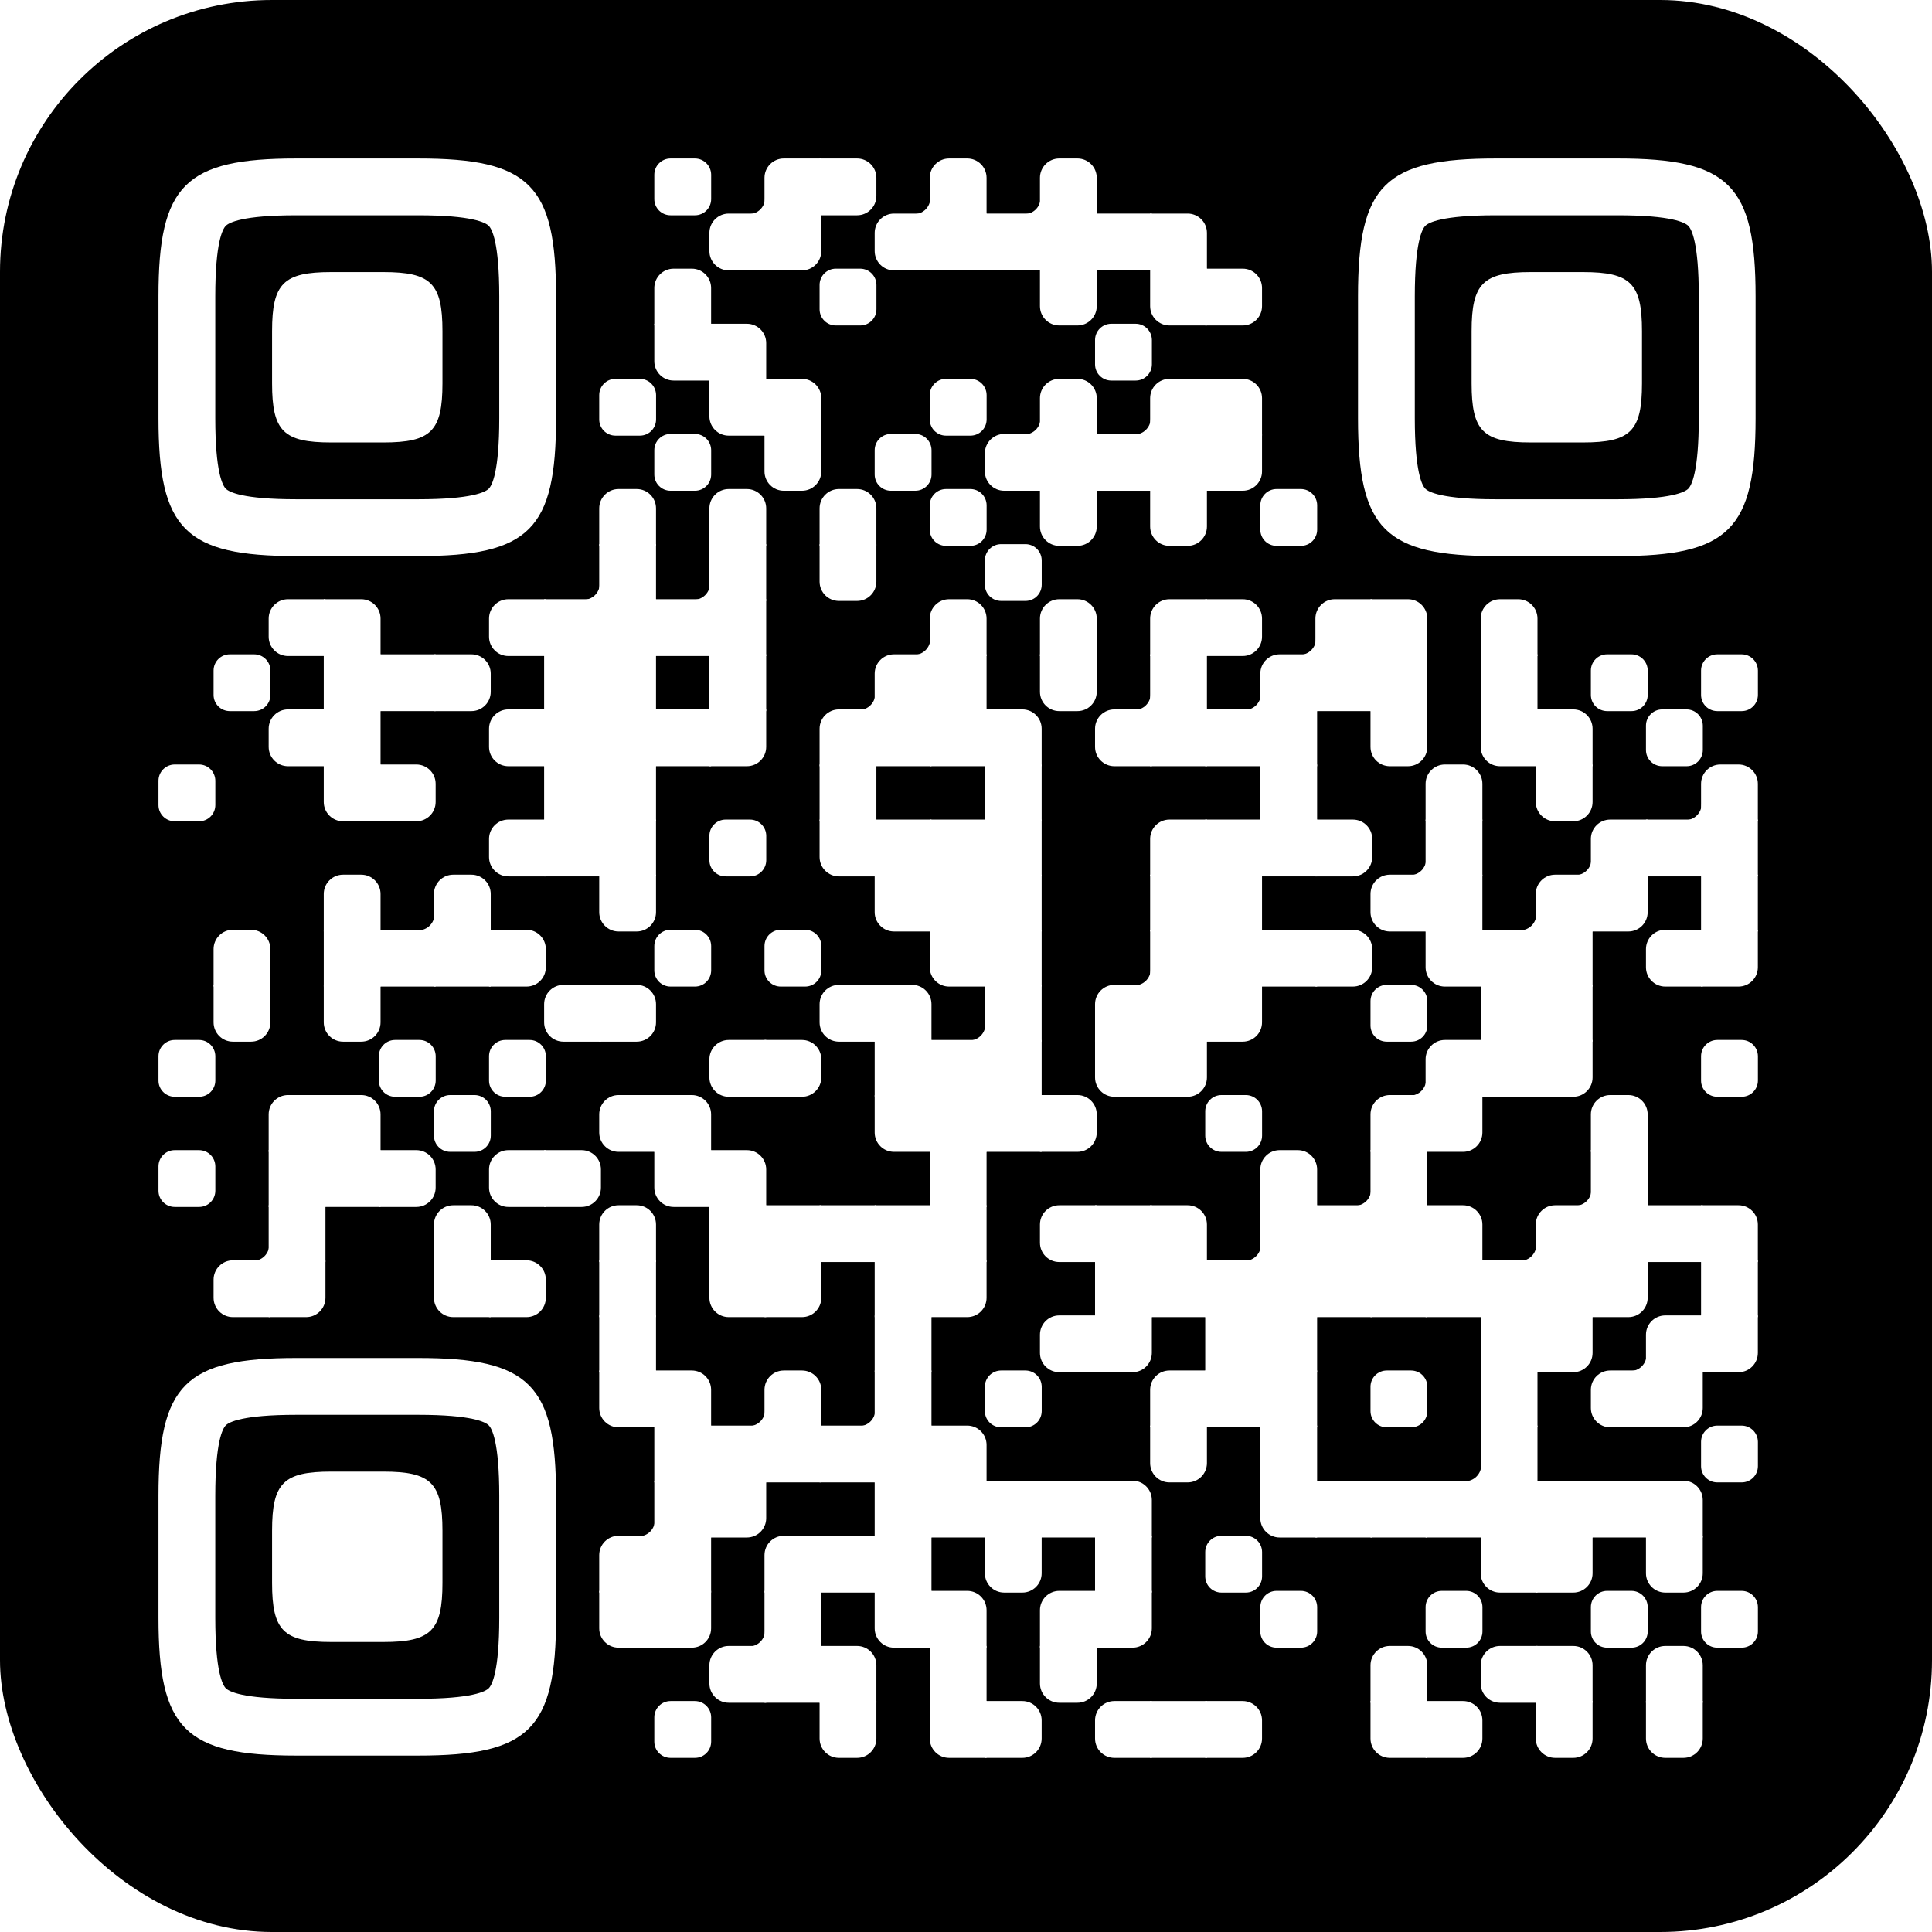 
  <svg
    version="1.1"
    viewBox="0 0 2871 2871"
    width="256px"
    height="256px"
    
    xml:space="preserve" xmlns="http://www.w3.org/2000/svg" xmlns:xlink="http://www.w3.org/1999/xlink"
  >
    <defs>
      <rect id="rect-0" width="100" height="100" fill="#ffffff"/>
      <path
        id="empty-0"
        d="M0,28.6v42.9C0,87.3,12.8,100,28.6,100h42.9c15.9,0,28.6-12.8,28.6-28.6V28.6C100,12.7,87.2,0,71.4,0H28.6 C12.8,0,0,12.8,0,28.6z"
        fill="#ffffff"
      />
      <path id="b-0" d="M0,0 L66,0 C84.778,-3.44940413e-15 100,15.222 100,34 L100,66 C100,84.778 84.778,100 66,100 L0,100 L0,0 Z" transform="rotate(-90 50 50)" fill="#ffffff"/>
      <path id="r-0" d="M0,0 L66,0 C84.778,-3.44940413e-15 100,15.222 100,34 L100,66 C100,84.778 84.778,100 66,100 L0,100 L0,0 Z" transform="rotate(-180 50 50)" fill="#ffffff"/>
      <path id="l-0" d="M0,0 L66,0 C84.778,-3.44940413e-15 100,15.222 100,34 L100,66 C100,84.778 84.778,100 66,100 L0,100 L0,0 Z" fill="#ffffff"/>
      <path id="t-0" d="M0,0 L66,0 C84.778,-3.44940413e-15 100,15.222 100,34 L100,66 C100,84.778 84.778,100 66,100 L0,100 L0,0 Z" transform="rotate(90 50 50)" fill="#ffffff"/>
      <path id="l-0" d="M0,0 L100,0 L100,66 C100,84.778 84.778,100 66,100 L0,100 L0,0 Z" transform="rotate(-90 50 50)" fill="#ffffff"/>
      <path id="lt-0" d="M0,0 L100,0 L100,66 C100,84.778 84.778,100 66,100 L0,100 L0,0 Z" fill="#ffffff"/>
      <path id="lb-0" d="M0,0 L100,0 L100,66 C100,84.778 84.778,100 66,100 L0,100 L0,0 Z" transform="rotate(-90 50 50)" fill="#ffffff"/>
      <path id="rb-0" d="M0,0 L100,0 L100,66 C100,84.778 84.778,100 66,100 L0,100 L0,0 Z" transform="rotate(-180 50 50)" fill="#ffffff"/>
      <path id="rt-0" d="M0,0 L100,0 L100,66 C100,84.778 84.778,100 66,100 L0,100 L0,0 Z" transform="rotate(90 50 50)" fill="#ffffff"/>
      <path
        id="n_lt-0"
        d="M30.5,2V0H0v30.5h2C2,14.7,14.8,2,30.5,2z"
        fill="#ffffff"
      />
      <path
        id="n_lb-0"
        d="M2,69.5H0V100h30.5v-2C14.7,98,2,85.2,2,69.5z"
        fill="#ffffff"
      />
      <path
        id="n_rt-0"
        d="M98,30.5h2V0H69.5v2C85.3,2,98,14.8,98,30.5z"
        fill="#ffffff"
      />
      <path id="n_rb-0"
        d="M69.5,98v2H100V69.5h-2C98,85.3,85.2,98,69.5,98z"
        fill="#ffffff"
      />
      <path
        id="point-0"
        fill="#ffffff"
        d="M600.002,457.329 L600.002,242.658 C600.002,147.372 587.04,124.123 581.465,118.535 C575.877,112.96 552.628,99.998 457.329,99.998 L242.671,99.998 C147.372,99.998 124.123,112.96 118.548,118.535 C112.973,124.123 99.998,147.372 99.998,242.658 L99.998,457.329 C99.998,552.628 112.973,575.877 118.548,581.465 C124.123,587.027 147.372,600.002 242.671,600.002 L457.329,600.002 C552.628,600.002 575.877,587.027 581.465,581.465 C587.04,575.877 600.002,552.628 600.002,457.329 Z M457.329,0 C653.338,0 700,46.662 700,242.658 C700,438.667 700,261.333 700,457.329 C700,653.338 653.338,700 457.329,700 C261.333,700 438.667,700 242.671,700 C46.662,700 0,653.338 0,457.329 C0,261.333 0,352.119 0,242.658 C0,46.662 46.662,0 242.671,0 C438.667,0 261.333,0 457.329,0 Z M395.997,200 C480.004,200 500,220.008 500,303.991 C500,387.998 500,312.002 500,395.997 C500,479.992 480.004,500 395.997,500 C312.002,500 387.998,500 304.003,500 C220.008,500 200,479.992 200,395.997 C200,312.002 200,350.906 200,303.991 C200,220.008 220.008,200 304.003,200 C387.998,200 312.002,200 395.997,200 Z"
      />
      <g id="vk_logo-0">
        <path
          fill="#07f"
          d="M83.333 363.333C83.333 231.34 83.333 165.343 124.338 124.338C165.343 83.333 231.34              83.333 363.333 83.333H386.667C518.66 83.333 584.657 83.333 625.662 124.338C666.667 165.343              666.667 231.34 666.667 363.333V386.667C666.667 518.66 666.667 584.657 625.662 625.662C584.657              666.667 518.66 666.667 386.667 666.667H363.333C231.34 666.667 165.343 666.667 124.338 625.662C83.333              584.657 83.333 518.66 83.333 386.667V363.333Z"
        />
        <path
          fill="#FFF"
          d="M394.907 508.681C263.293 508.681 183.442 417.365 180.313 265.625H246.972C249.05 377.09              299.763 424.323 338.638 434.036V265.625H402.519V361.82C440.016 357.664 479.264 313.909              492.456 265.625H555.333C545.27 325 502.543 368.754 472.353 386.803C502.566 401.395 551.177              439.593 569.926 508.681H500.815C486.222 462.498 450.476 426.728 402.542 421.872V508.681H394.907Z"
        />
      </g>
      <clipPath id="logo-mask-0">
        <rect x="0" y="0" width="750" height="750" />
      </clipPath>
    </defs>

    
      <rect
        x="0"
        width="2871"
        height="2871"
        rx="404"
        fill="#000000"
      />

    <g transform="translate(235.512, 235.512) scale(0.844)">
      <g transform="translate(873,0)"><use xlink:href="#empty-0"/></g>
<g transform="translate(970,0)"><use xlink:href="#n_rb-0"/></g>
<g transform="translate(1067,0)"><use xlink:href="#rb-0"/></g>
<g transform="translate(1164,0)"><use xlink:href="#l-0"/></g>
<g transform="translate(1261,0)"><use xlink:href="#n_rb-0"/></g>
<g transform="translate(1358,0)"><use xlink:href="#b-0"/></g>
<g transform="translate(1455,0)"><use xlink:href="#n_rb-0"/></g>
<g transform="translate(1552,0)"><use xlink:href="#b-0"/></g>
<g transform="translate(970,97)"><use xlink:href="#r-0"/></g>
<g transform="translate(1067,97)"><use xlink:href="#lt-0"/></g>
<g transform="translate(1261,97)"><use xlink:href="#r-0"/></g>
<g transform="translate(1358,97)"><use xlink:href="#rect-0"/></g>
<g transform="translate(1455,97)"><use xlink:href="#rect-0"/></g>
<g transform="translate(1552,97)"><use xlink:href="#rect-0"/></g>
<g transform="translate(1649,97)"><use xlink:href="#rect-0"/></g>
<g transform="translate(1746,97)"><use xlink:href="#lb-0"/></g>
<g transform="translate(873,194)"><use xlink:href="#b-0"/></g>
<g transform="translate(1164,194)"><use xlink:href="#empty-0"/></g>
<g transform="translate(1552,194)"><use xlink:href="#t-0"/></g>
<g transform="translate(1746,194)"><use xlink:href="#rt-0"/></g>
<g transform="translate(1843,194)"><use xlink:href="#l-0"/></g>
<g transform="translate(873,291)"><use xlink:href="#rt-0"/></g>
<g transform="translate(970,291)"><use xlink:href="#lb-0"/></g>
<g transform="translate(1649,291)"><use xlink:href="#empty-0"/></g>
<g transform="translate(776,388)"><use xlink:href="#empty-0"/></g>
<g transform="translate(970,388)"><use xlink:href="#rt-0"/></g>
<g transform="translate(1067,388)"><use xlink:href="#lb-0"/></g>
<g transform="translate(1358,388)"><use xlink:href="#empty-0"/></g>
<g transform="translate(1455,388)"><use xlink:href="#n_rb-0"/></g>
<g transform="translate(1552,388)"><use xlink:href="#b-0"/></g>
<g transform="translate(1649,388)"><use xlink:href="#n_rb-0"/></g>
<g transform="translate(1746,388)"><use xlink:href="#rb-0"/></g>
<g transform="translate(1843,388)"><use xlink:href="#lb-0"/></g>
<g transform="translate(873,485)"><use xlink:href="#empty-0"/></g>
<g transform="translate(1067,485)"><use xlink:href="#t-0"/></g>
<g transform="translate(1261,485)"><use xlink:href="#empty-0"/></g>
<g transform="translate(1455,485)"><use xlink:href="#r-0"/></g>
<g transform="translate(1552,485)"><use xlink:href="#rect-0"/></g>
<g transform="translate(1649,485)"><use xlink:href="#rect-0"/></g>
<g transform="translate(1746,485)"><use xlink:href="#rect-0"/></g>
<g transform="translate(1843,485)"><use xlink:href="#lt-0"/></g>
<g transform="translate(776,582)"><use xlink:href="#b-0"/></g>
<g transform="translate(970,582)"><use xlink:href="#b-0"/></g>
<g transform="translate(1164,582)"><use xlink:href="#b-0"/></g>
<g transform="translate(1358,582)"><use xlink:href="#empty-0"/></g>
<g transform="translate(1552,582)"><use xlink:href="#t-0"/></g>
<g transform="translate(1746,582)"><use xlink:href="#t-0"/></g>
<g transform="translate(1940,582)"><use xlink:href="#empty-0"/></g>
<g transform="translate(679,679)"><use xlink:href="#n_rb-0"/></g>
<g transform="translate(776,679)"><use xlink:href="#rect-0"/></g>
<g transform="translate(873,679)"><use xlink:href="#n_rb-0"/></g>
<g transform="translate(970,679)"><use xlink:href="#rect-0"/></g>
<g transform="translate(1164,679)"><use xlink:href="#t-0"/></g>
<g transform="translate(1455,679)"><use xlink:href="#empty-0"/></g>
<g transform="translate(194,776)"><use xlink:href="#r-0"/></g>
<g transform="translate(291,776)"><use xlink:href="#lb-0"/></g>
<g transform="translate(582,776)"><use xlink:href="#r-0"/></g>
<g transform="translate(679,776)"><use xlink:href="#rect-0"/></g>
<g transform="translate(776,776)"><use xlink:href="#rect-0"/></g>
<g transform="translate(873,776)"><use xlink:href="#rect-0"/></g>
<g transform="translate(970,776)"><use xlink:href="#rect-0"/></g>
<g transform="translate(1261,776)"><use xlink:href="#n_rb-0"/></g>
<g transform="translate(1358,776)"><use xlink:href="#b-0"/></g>
<g transform="translate(1552,776)"><use xlink:href="#b-0"/></g>
<g transform="translate(1746,776)"><use xlink:href="#rb-0"/></g>
<g transform="translate(1843,776)"><use xlink:href="#l-0"/></g>
<g transform="translate(1940,776)"><use xlink:href="#n_rb-0"/></g>
<g transform="translate(2037,776)"><use xlink:href="#rb-0"/></g>
<g transform="translate(2134,776)"><use xlink:href="#lb-0"/></g>
<g transform="translate(2328,776)"><use xlink:href="#b-0"/></g>
<g transform="translate(97,873)"><use xlink:href="#empty-0"/></g>
<g transform="translate(291,873)"><use xlink:href="#rect-0"/></g>
<g transform="translate(388,873)"><use xlink:href="#rect-0"/></g>
<g transform="translate(485,873)"><use xlink:href="#l-0"/></g>
<g transform="translate(679,873)"><use xlink:href="#rect-0"/></g>
<g transform="translate(776,873)"><use xlink:href="#rect-0"/></g>
<g transform="translate(970,873)"><use xlink:href="#rect-0"/></g>
<g transform="translate(1164,873)"><use xlink:href="#n_rb-0"/></g>
<g transform="translate(1261,873)"><use xlink:href="#rb-0"/></g>
<g transform="translate(1358,873)"><use xlink:href="#rect-0"/></g>
<g transform="translate(1552,873)"><use xlink:href="#t-0"/></g>
<g transform="translate(1649,873)"><use xlink:href="#n_rb-0"/></g>
<g transform="translate(1746,873)"><use xlink:href="#rect-0"/></g>
<g transform="translate(1843,873)"><use xlink:href="#n_rb-0"/></g>
<g transform="translate(1940,873)"><use xlink:href="#rb-0"/></g>
<g transform="translate(2037,873)"><use xlink:href="#rect-0"/></g>
<g transform="translate(2134,873)"><use xlink:href="#rect-0"/></g>
<g transform="translate(2328,873)"><use xlink:href="#rect-0"/></g>
<g transform="translate(2522,873)"><use xlink:href="#empty-0"/></g>
<g transform="translate(2716,873)"><use xlink:href="#empty-0"/></g>
<g transform="translate(194,970)"><use xlink:href="#r-0"/></g>
<g transform="translate(291,970)"><use xlink:href="#rect-0"/></g>
<g transform="translate(582,970)"><use xlink:href="#r-0"/></g>
<g transform="translate(679,970)"><use xlink:href="#rect-0"/></g>
<g transform="translate(776,970)"><use xlink:href="#rect-0"/></g>
<g transform="translate(873,970)"><use xlink:href="#rect-0"/></g>
<g transform="translate(970,970)"><use xlink:href="#lt-0"/></g>
<g transform="translate(1164,970)"><use xlink:href="#rb-0"/></g>
<g transform="translate(1261,970)"><use xlink:href="#rect-0"/></g>
<g transform="translate(1358,970)"><use xlink:href="#rect-0"/></g>
<g transform="translate(1455,970)"><use xlink:href="#lb-0"/></g>
<g transform="translate(1649,970)"><use xlink:href="#r-0"/></g>
<g transform="translate(1746,970)"><use xlink:href="#rect-0"/></g>
<g transform="translate(1843,970)"><use xlink:href="#rect-0"/></g>
<g transform="translate(1940,970)"><use xlink:href="#rect-0"/></g>
<g transform="translate(2134,970)"><use xlink:href="#t-0"/></g>
<g transform="translate(2328,970)"><use xlink:href="#rt-0"/></g>
<g transform="translate(2425,970)"><use xlink:href="#lb-0"/></g>
<g transform="translate(2619,970)"><use xlink:href="#empty-0"/></g>
<g transform="translate(0,1067)"><use xlink:href="#empty-0"/></g>
<g transform="translate(291,1067)"><use xlink:href="#rt-0"/></g>
<g transform="translate(388,1067)"><use xlink:href="#l-0"/></g>
<g transform="translate(679,1067)"><use xlink:href="#rect-0"/></g>
<g transform="translate(776,1067)"><use xlink:href="#rect-0"/></g>
<g transform="translate(1164,1067)"><use xlink:href="#rect-0"/></g>
<g transform="translate(1455,1067)"><use xlink:href="#rect-0"/></g>
<g transform="translate(1940,1067)"><use xlink:href="#rect-0"/></g>
<g transform="translate(2231,1067)"><use xlink:href="#b-0"/></g>
<g transform="translate(2425,1067)"><use xlink:href="#t-0"/></g>
<g transform="translate(2619,1067)"><use xlink:href="#n_rb-0"/></g>
<g transform="translate(2716,1067)"><use xlink:href="#b-0"/></g>
<g transform="translate(582,1164)"><use xlink:href="#r-0"/></g>
<g transform="translate(679,1164)"><use xlink:href="#rect-0"/></g>
<g transform="translate(776,1164)"><use xlink:href="#rect-0"/></g>
<g transform="translate(970,1164)"><use xlink:href="#empty-0"/></g>
<g transform="translate(1164,1164)"><use xlink:href="#rt-0"/></g>
<g transform="translate(1261,1164)"><use xlink:href="#rect-0"/></g>
<g transform="translate(1358,1164)"><use xlink:href="#rect-0"/></g>
<g transform="translate(1455,1164)"><use xlink:href="#rect-0"/></g>
<g transform="translate(1746,1164)"><use xlink:href="#rb-0"/></g>
<g transform="translate(1843,1164)"><use xlink:href="#rect-0"/></g>
<g transform="translate(1940,1164)"><use xlink:href="#rect-0"/></g>
<g transform="translate(2037,1164)"><use xlink:href="#l-0"/></g>
<g transform="translate(2134,1164)"><use xlink:href="#n_rb-0"/></g>
<g transform="translate(2231,1164)"><use xlink:href="#rect-0"/></g>
<g transform="translate(2425,1164)"><use xlink:href="#n_rb-0"/></g>
<g transform="translate(2522,1164)"><use xlink:href="#rb-0"/></g>
<g transform="translate(2619,1164)"><use xlink:href="#rect-0"/></g>
<g transform="translate(2716,1164)"><use xlink:href="#rect-0"/></g>
<g transform="translate(291,1261)"><use xlink:href="#b-0"/></g>
<g transform="translate(388,1261)"><use xlink:href="#n_rb-0"/></g>
<g transform="translate(485,1261)"><use xlink:href="#b-0"/></g>
<g transform="translate(776,1261)"><use xlink:href="#t-0"/></g>
<g transform="translate(1261,1261)"><use xlink:href="#rt-0"/></g>
<g transform="translate(1358,1261)"><use xlink:href="#rect-0"/></g>
<g transform="translate(1455,1261)"><use xlink:href="#rect-0"/></g>
<g transform="translate(1746,1261)"><use xlink:href="#rect-0"/></g>
<g transform="translate(1843,1261)"><use xlink:href="#rect-0"/></g>
<g transform="translate(2134,1261)"><use xlink:href="#r-0"/></g>
<g transform="translate(2231,1261)"><use xlink:href="#rect-0"/></g>
<g transform="translate(2328,1261)"><use xlink:href="#n_rb-0"/></g>
<g transform="translate(2425,1261)"><use xlink:href="#rb-0"/></g>
<g transform="translate(2522,1261)"><use xlink:href="#lt-0"/></g>
<g transform="translate(2716,1261)"><use xlink:href="#rect-0"/></g>
<g transform="translate(97,1358)"><use xlink:href="#b-0"/></g>
<g transform="translate(291,1358)"><use xlink:href="#rect-0"/></g>
<g transform="translate(388,1358)"><use xlink:href="#rect-0"/></g>
<g transform="translate(485,1358)"><use xlink:href="#rect-0"/></g>
<g transform="translate(582,1358)"><use xlink:href="#l-0"/></g>
<g transform="translate(873,1358)"><use xlink:href="#empty-0"/></g>
<g transform="translate(1067,1358)"><use xlink:href="#empty-0"/></g>
<g transform="translate(1358,1358)"><use xlink:href="#rt-0"/></g>
<g transform="translate(1455,1358)"><use xlink:href="#rect-0"/></g>
<g transform="translate(1649,1358)"><use xlink:href="#n_rb-0"/></g>
<g transform="translate(1746,1358)"><use xlink:href="#rect-0"/></g>
<g transform="translate(1843,1358)"><use xlink:href="#rect-0"/></g>
<g transform="translate(1940,1358)"><use xlink:href="#rect-0"/></g>
<g transform="translate(2037,1358)"><use xlink:href="#l-0"/></g>
<g transform="translate(2231,1358)"><use xlink:href="#rt-0"/></g>
<g transform="translate(2328,1358)"><use xlink:href="#rect-0"/></g>
<g transform="translate(2425,1358)"><use xlink:href="#rect-0"/></g>
<g transform="translate(2619,1358)"><use xlink:href="#r-0"/></g>
<g transform="translate(2716,1358)"><use xlink:href="#lt-0"/></g>
<g transform="translate(97,1455)"><use xlink:href="#t-0"/></g>
<g transform="translate(291,1455)"><use xlink:href="#t-0"/></g>
<g transform="translate(679,1455)"><use xlink:href="#r-0"/></g>
<g transform="translate(776,1455)"><use xlink:href="#l-0"/></g>
<g transform="translate(1164,1455)"><use xlink:href="#r-0"/></g>
<g transform="translate(1261,1455)"><use xlink:href="#lb-0"/></g>
<g transform="translate(1358,1455)"><use xlink:href="#n_rb-0"/></g>
<g transform="translate(1455,1455)"><use xlink:href="#rect-0"/></g>
<g transform="translate(1649,1455)"><use xlink:href="#rb-0"/></g>
<g transform="translate(1746,1455)"><use xlink:href="#rect-0"/></g>
<g transform="translate(1843,1455)"><use xlink:href="#lt-0"/></g>
<g transform="translate(2134,1455)"><use xlink:href="#empty-0"/></g>
<g transform="translate(2328,1455)"><use xlink:href="#rect-0"/></g>
<g transform="translate(2425,1455)"><use xlink:href="#rect-0"/></g>
<g transform="translate(0,1552)"><use xlink:href="#empty-0"/></g>
<g transform="translate(388,1552)"><use xlink:href="#empty-0"/></g>
<g transform="translate(582,1552)"><use xlink:href="#empty-0"/></g>
<g transform="translate(970,1552)"><use xlink:href="#r-0"/></g>
<g transform="translate(1067,1552)"><use xlink:href="#l-0"/></g>
<g transform="translate(1261,1552)"><use xlink:href="#rect-0"/></g>
<g transform="translate(1358,1552)"><use xlink:href="#rect-0"/></g>
<g transform="translate(1455,1552)"><use xlink:href="#rect-0"/></g>
<g transform="translate(1649,1552)"><use xlink:href="#rt-0"/></g>
<g transform="translate(1746,1552)"><use xlink:href="#lt-0"/></g>
<g transform="translate(2134,1552)"><use xlink:href="#n_rb-0"/></g>
<g transform="translate(2231,1552)"><use xlink:href="#rb-0"/></g>
<g transform="translate(2328,1552)"><use xlink:href="#rect-0"/></g>
<g transform="translate(2425,1552)"><use xlink:href="#lt-0"/></g>
<g transform="translate(2716,1552)"><use xlink:href="#empty-0"/></g>
<g transform="translate(194,1649)"><use xlink:href="#rb-0"/></g>
<g transform="translate(291,1649)"><use xlink:href="#lb-0"/></g>
<g transform="translate(485,1649)"><use xlink:href="#empty-0"/></g>
<g transform="translate(776,1649)"><use xlink:href="#r-0"/></g>
<g transform="translate(873,1649)"><use xlink:href="#lb-0"/></g>
<g transform="translate(1261,1649)"><use xlink:href="#rt-0"/></g>
<g transform="translate(1358,1649)"><use xlink:href="#rect-0"/></g>
<g transform="translate(1455,1649)"><use xlink:href="#rect-0"/></g>
<g transform="translate(1552,1649)"><use xlink:href="#l-0"/></g>
<g transform="translate(1843,1649)"><use xlink:href="#empty-0"/></g>
<g transform="translate(2134,1649)"><use xlink:href="#rb-0"/></g>
<g transform="translate(2231,1649)"><use xlink:href="#lt-0"/></g>
<g transform="translate(2522,1649)"><use xlink:href="#b-0"/></g>
<g transform="translate(0,1746)"><use xlink:href="#empty-0"/></g>
<g transform="translate(194,1746)"><use xlink:href="#rect-0"/></g>
<g transform="translate(291,1746)"><use xlink:href="#rect-0"/></g>
<g transform="translate(388,1746)"><use xlink:href="#l-0"/></g>
<g transform="translate(582,1746)"><use xlink:href="#r-0"/></g>
<g transform="translate(679,1746)"><use xlink:href="#l-0"/></g>
<g transform="translate(873,1746)"><use xlink:href="#rt-0"/></g>
<g transform="translate(970,1746)"><use xlink:href="#lb-0"/></g>
<g transform="translate(1358,1746)"><use xlink:href="#rect-0"/></g>
<g transform="translate(1940,1746)"><use xlink:href="#b-0"/></g>
<g transform="translate(2037,1746)"><use xlink:href="#n_rb-0"/></g>
<g transform="translate(2134,1746)"><use xlink:href="#rect-0"/></g>
<g transform="translate(2425,1746)"><use xlink:href="#n_rb-0"/></g>
<g transform="translate(2522,1746)"><use xlink:href="#rect-0"/></g>
<g transform="translate(97,1843)"><use xlink:href="#n_rb-0"/></g>
<g transform="translate(194,1843)"><use xlink:href="#rect-0"/></g>
<g transform="translate(485,1843)"><use xlink:href="#b-0"/></g>
<g transform="translate(776,1843)"><use xlink:href="#b-0"/></g>
<g transform="translate(970,1843)"><use xlink:href="#rect-0"/></g>
<g transform="translate(1067,1843)"><use xlink:href="#rect-0"/></g>
<g transform="translate(1164,1843)"><use xlink:href="#rect-0"/></g>
<g transform="translate(1261,1843)"><use xlink:href="#rect-0"/></g>
<g transform="translate(1358,1843)"><use xlink:href="#rect-0"/></g>
<g transform="translate(1552,1843)"><use xlink:href="#r-0"/></g>
<g transform="translate(1649,1843)"><use xlink:href="#rect-0"/></g>
<g transform="translate(1746,1843)"><use xlink:href="#lb-0"/></g>
<g transform="translate(1843,1843)"><use xlink:href="#n_rb-0"/></g>
<g transform="translate(1940,1843)"><use xlink:href="#rect-0"/></g>
<g transform="translate(2037,1843)"><use xlink:href="#rect-0"/></g>
<g transform="translate(2134,1843)"><use xlink:href="#rect-0"/></g>
<g transform="translate(2231,1843)"><use xlink:href="#lb-0"/></g>
<g transform="translate(2328,1843)"><use xlink:href="#n_rb-0"/></g>
<g transform="translate(2425,1843)"><use xlink:href="#rb-0"/></g>
<g transform="translate(2522,1843)"><use xlink:href="#rect-0"/></g>
<g transform="translate(2619,1843)"><use xlink:href="#rect-0"/></g>
<g transform="translate(2716,1843)"><use xlink:href="#lb-0"/></g>
<g transform="translate(97,1940)"><use xlink:href="#r-0"/></g>
<g transform="translate(194,1940)"><use xlink:href="#lt-0"/></g>
<g transform="translate(485,1940)"><use xlink:href="#rt-0"/></g>
<g transform="translate(582,1940)"><use xlink:href="#l-0"/></g>
<g transform="translate(776,1940)"><use xlink:href="#rect-0"/></g>
<g transform="translate(970,1940)"><use xlink:href="#rt-0"/></g>
<g transform="translate(1067,1940)"><use xlink:href="#lt-0"/></g>
<g transform="translate(1261,1940)"><use xlink:href="#rect-0"/></g>
<g transform="translate(1358,1940)"><use xlink:href="#lt-0"/></g>
<g transform="translate(1649,1940)"><use xlink:href="#rect-0"/></g>
<g transform="translate(1746,1940)"><use xlink:href="#rect-0"/></g>
<g transform="translate(1843,1940)"><use xlink:href="#rect-0"/></g>
<g transform="translate(1940,1940)"><use xlink:href="#rect-0"/></g>
<g transform="translate(2037,1940)"><use xlink:href="#rect-0"/></g>
<g transform="translate(2134,1940)"><use xlink:href="#rect-0"/></g>
<g transform="translate(2231,1940)"><use xlink:href="#rect-0"/></g>
<g transform="translate(2328,1940)"><use xlink:href="#rect-0"/></g>
<g transform="translate(2425,1940)"><use xlink:href="#rect-0"/></g>
<g transform="translate(2522,1940)"><use xlink:href="#lt-0"/></g>
<g transform="translate(2716,1940)"><use xlink:href="#rect-0"/></g>
<g transform="translate(776,2037)"><use xlink:href="#rect-0"/></g>
<g transform="translate(1261,2037)"><use xlink:href="#rect-0"/></g>
<g transform="translate(1552,2037)"><use xlink:href="#r-0"/></g>
<g transform="translate(1649,2037)"><use xlink:href="#lt-0"/></g>
<g transform="translate(1843,2037)"><use xlink:href="#rect-0"/></g>
<g transform="translate(1940,2037)"><use xlink:href="#rect-0"/></g>
<g transform="translate(2328,2037)"><use xlink:href="#rect-0"/></g>
<g transform="translate(2425,2037)"><use xlink:href="#lt-0"/></g>
<g transform="translate(2522,2037)"><use xlink:href="#n_rb-0"/></g>
<g transform="translate(2619,2037)"><use xlink:href="#rb-0"/></g>
<g transform="translate(2716,2037)"><use xlink:href="#lt-0"/></g>
<g transform="translate(776,2134)"><use xlink:href="#rt-0"/></g>
<g transform="translate(873,2134)"><use xlink:href="#lb-0"/></g>
<g transform="translate(970,2134)"><use xlink:href="#n_rb-0"/></g>
<g transform="translate(1067,2134)"><use xlink:href="#b-0"/></g>
<g transform="translate(1164,2134)"><use xlink:href="#n_rb-0"/></g>
<g transform="translate(1261,2134)"><use xlink:href="#rect-0"/></g>
<g transform="translate(1455,2134)"><use xlink:href="#empty-0"/></g>
<g transform="translate(1746,2134)"><use xlink:href="#rb-0"/></g>
<g transform="translate(1843,2134)"><use xlink:href="#rect-0"/></g>
<g transform="translate(1940,2134)"><use xlink:href="#rect-0"/></g>
<g transform="translate(2134,2134)"><use xlink:href="#empty-0"/></g>
<g transform="translate(2328,2134)"><use xlink:href="#rect-0"/></g>
<g transform="translate(2522,2134)"><use xlink:href="#r-0"/></g>
<g transform="translate(2619,2134)"><use xlink:href="#lt-0"/></g>
<g transform="translate(873,2231)"><use xlink:href="#rect-0"/></g>
<g transform="translate(970,2231)"><use xlink:href="#rect-0"/></g>
<g transform="translate(1067,2231)"><use xlink:href="#rect-0"/></g>
<g transform="translate(1164,2231)"><use xlink:href="#rect-0"/></g>
<g transform="translate(1261,2231)"><use xlink:href="#rect-0"/></g>
<g transform="translate(1358,2231)"><use xlink:href="#lb-0"/></g>
<g transform="translate(1746,2231)"><use xlink:href="#t-0"/></g>
<g transform="translate(1940,2231)"><use xlink:href="#rect-0"/></g>
<g transform="translate(2231,2231)"><use xlink:href="#n_rb-0"/></g>
<g transform="translate(2328,2231)"><use xlink:href="#rect-0"/></g>
<g transform="translate(2716,2231)"><use xlink:href="#empty-0"/></g>
<g transform="translate(776,2328)"><use xlink:href="#n_rb-0"/></g>
<g transform="translate(873,2328)"><use xlink:href="#rect-0"/></g>
<g transform="translate(970,2328)"><use xlink:href="#lt-0"/></g>
<g transform="translate(1261,2328)"><use xlink:href="#rect-0"/></g>
<g transform="translate(1358,2328)"><use xlink:href="#rect-0"/></g>
<g transform="translate(1455,2328)"><use xlink:href="#rect-0"/></g>
<g transform="translate(1552,2328)"><use xlink:href="#rect-0"/></g>
<g transform="translate(1649,2328)"><use xlink:href="#lb-0"/></g>
<g transform="translate(1940,2328)"><use xlink:href="#rt-0"/></g>
<g transform="translate(2037,2328)"><use xlink:href="#rect-0"/></g>
<g transform="translate(2134,2328)"><use xlink:href="#rect-0"/></g>
<g transform="translate(2231,2328)"><use xlink:href="#rect-0"/></g>
<g transform="translate(2328,2328)"><use xlink:href="#rect-0"/></g>
<g transform="translate(2425,2328)"><use xlink:href="#rect-0"/></g>
<g transform="translate(2522,2328)"><use xlink:href="#rect-0"/></g>
<g transform="translate(2619,2328)"><use xlink:href="#lb-0"/></g>
<g transform="translate(776,2425)"><use xlink:href="#rb-0"/></g>
<g transform="translate(873,2425)"><use xlink:href="#rect-0"/></g>
<g transform="translate(1067,2425)"><use xlink:href="#rb-0"/></g>
<g transform="translate(1164,2425)"><use xlink:href="#rect-0"/></g>
<g transform="translate(1261,2425)"><use xlink:href="#rect-0"/></g>
<g transform="translate(1455,2425)"><use xlink:href="#t-0"/></g>
<g transform="translate(1649,2425)"><use xlink:href="#rect-0"/></g>
<g transform="translate(1843,2425)"><use xlink:href="#empty-0"/></g>
<g transform="translate(2328,2425)"><use xlink:href="#rt-0"/></g>
<g transform="translate(2425,2425)"><use xlink:href="#lt-0"/></g>
<g transform="translate(2619,2425)"><use xlink:href="#t-0"/></g>
<g transform="translate(776,2522)"><use xlink:href="#rt-0"/></g>
<g transform="translate(873,2522)"><use xlink:href="#lt-0"/></g>
<g transform="translate(970,2522)"><use xlink:href="#n_rb-0"/></g>
<g transform="translate(1067,2522)"><use xlink:href="#rect-0"/></g>
<g transform="translate(1261,2522)"><use xlink:href="#rt-0"/></g>
<g transform="translate(1358,2522)"><use xlink:href="#lb-0"/></g>
<g transform="translate(1552,2522)"><use xlink:href="#rb-0"/></g>
<g transform="translate(1649,2522)"><use xlink:href="#lt-0"/></g>
<g transform="translate(1940,2522)"><use xlink:href="#empty-0"/></g>
<g transform="translate(2231,2522)"><use xlink:href="#empty-0"/></g>
<g transform="translate(2522,2522)"><use xlink:href="#empty-0"/></g>
<g transform="translate(2716,2522)"><use xlink:href="#empty-0"/></g>
<g transform="translate(970,2619)"><use xlink:href="#r-0"/></g>
<g transform="translate(1067,2619)"><use xlink:href="#rect-0"/></g>
<g transform="translate(1164,2619)"><use xlink:href="#lb-0"/></g>
<g transform="translate(1358,2619)"><use xlink:href="#rect-0"/></g>
<g transform="translate(1552,2619)"><use xlink:href="#t-0"/></g>
<g transform="translate(2134,2619)"><use xlink:href="#b-0"/></g>
<g transform="translate(2328,2619)"><use xlink:href="#r-0"/></g>
<g transform="translate(2425,2619)"><use xlink:href="#lb-0"/></g>
<g transform="translate(2619,2619)"><use xlink:href="#b-0"/></g>
<g transform="translate(873,2716)"><use xlink:href="#empty-0"/></g>
<g transform="translate(1164,2716)"><use xlink:href="#t-0"/></g>
<g transform="translate(1358,2716)"><use xlink:href="#rt-0"/></g>
<g transform="translate(1455,2716)"><use xlink:href="#l-0"/></g>
<g transform="translate(1649,2716)"><use xlink:href="#r-0"/></g>
<g transform="translate(1746,2716)"><use xlink:href="#rect-0"/></g>
<g transform="translate(1843,2716)"><use xlink:href="#l-0"/></g>
<g transform="translate(2134,2716)"><use xlink:href="#rt-0"/></g>
<g transform="translate(2231,2716)"><use xlink:href="#l-0"/></g>
<g transform="translate(2425,2716)"><use xlink:href="#t-0"/></g>
<g transform="translate(2619,2716)"><use xlink:href="#t-0"/></g>
<use fill-rule="evenodd" transform="translate(0,0)" xlink:href="#point-0"/>
<use fill-rule="evenodd" transform="translate(2112,0)" xlink:href="#point-0"/>
<use fill-rule="evenodd" transform="translate(0,2112)" xlink:href="#point-0"/>
    </g>
  </svg>